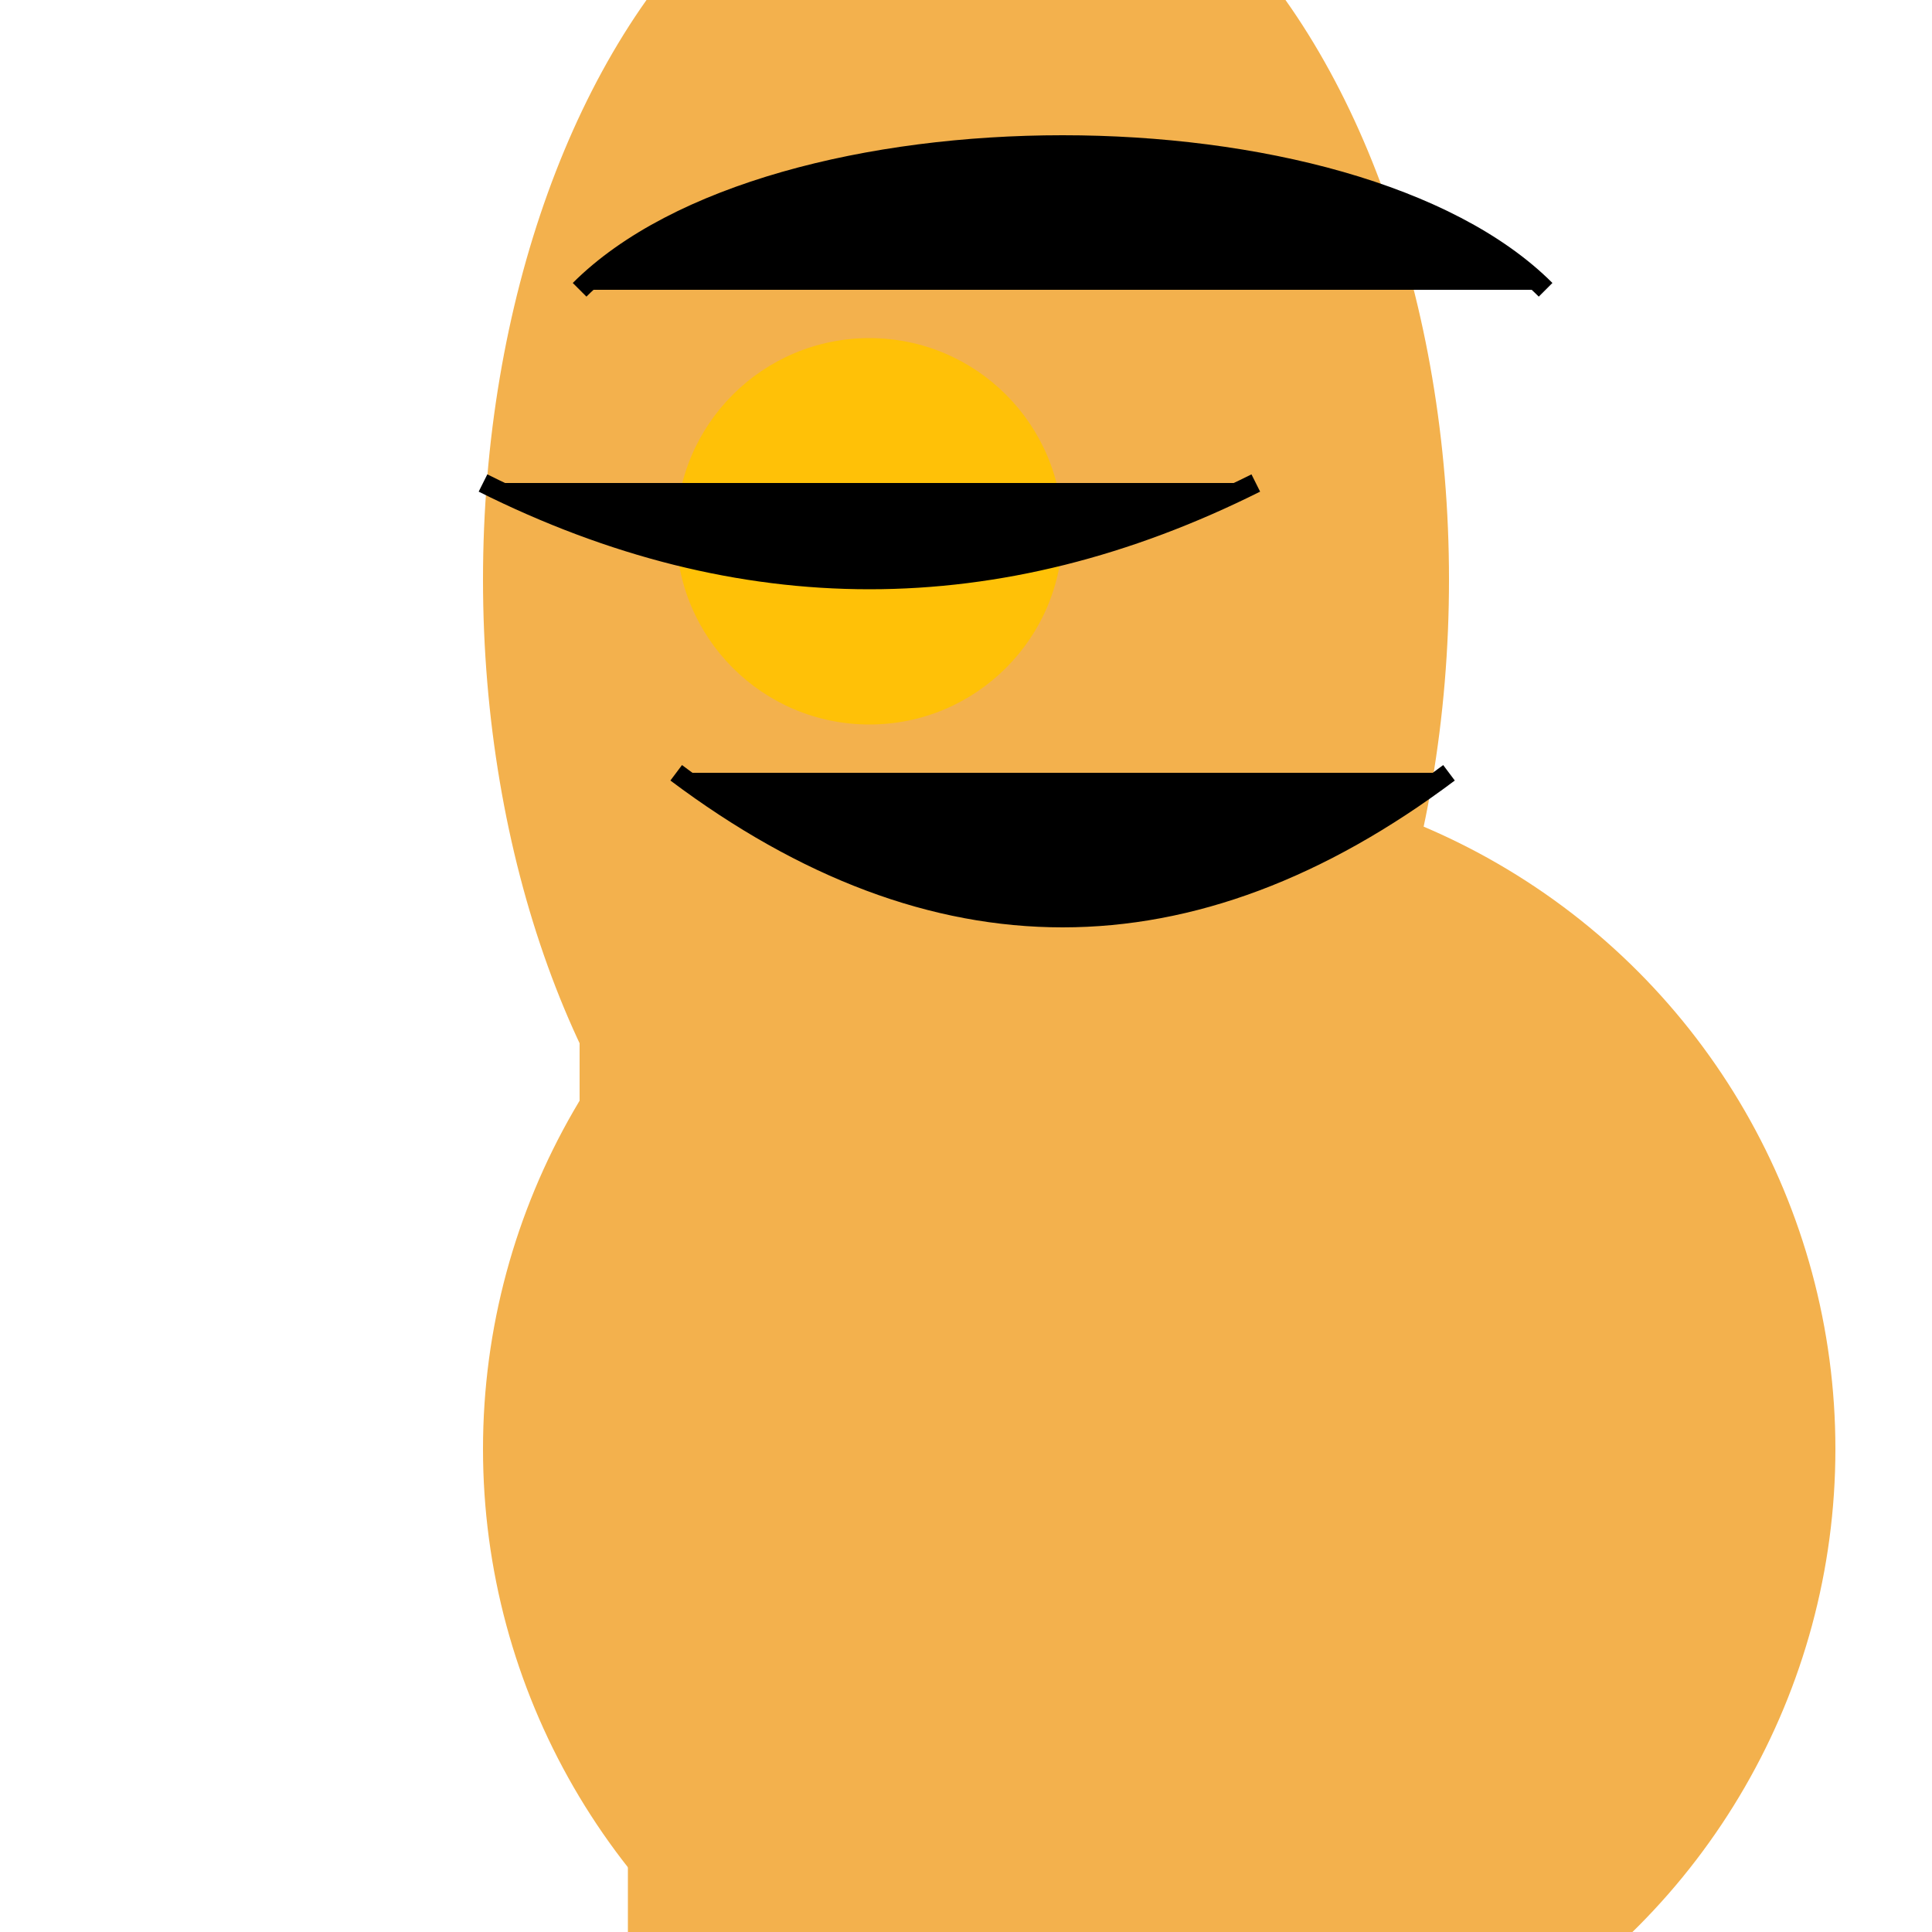 <svg width="200" height="200" xmlns="http://www.w3.org/2000/svg">

  <!-- Body -->
  <rect x="60" y="70" width="80" height="90" fill="#F3B14D"/>
  <circle cx="120" cy="150" r="70" fill="#F3B14D"/>

  <!-- Head -->
  <ellipse cx="100" cy="60" rx="50" ry="80" fill="#F3B14D"/>
  <circle cx="90" cy="55" r="20" fill="#FFC107"/>

  <!-- Mane -->
  <g stroke="black" stroke-width="2">
    <path d="M60,30 C80,10 140,10 160,30"/>
    <path d="M50,50 Q90,70 130,50"/>
    <path d="M70,80 Q110,110 150,80"/>
  </g>

  <!-- Legs -->
  <rect x="65" y="160" width="10" height="40" fill="#F3B14D"/>
  <rect x="95" y="160" width="10" height="40" fill="#F3B14D"/>
  <rect x="125" y="160" width="10" height="40" fill="#F3B14D"/>
  <rect x="155" y="160" width="10" height="40" fill="#F3B14D"/>

</svg>